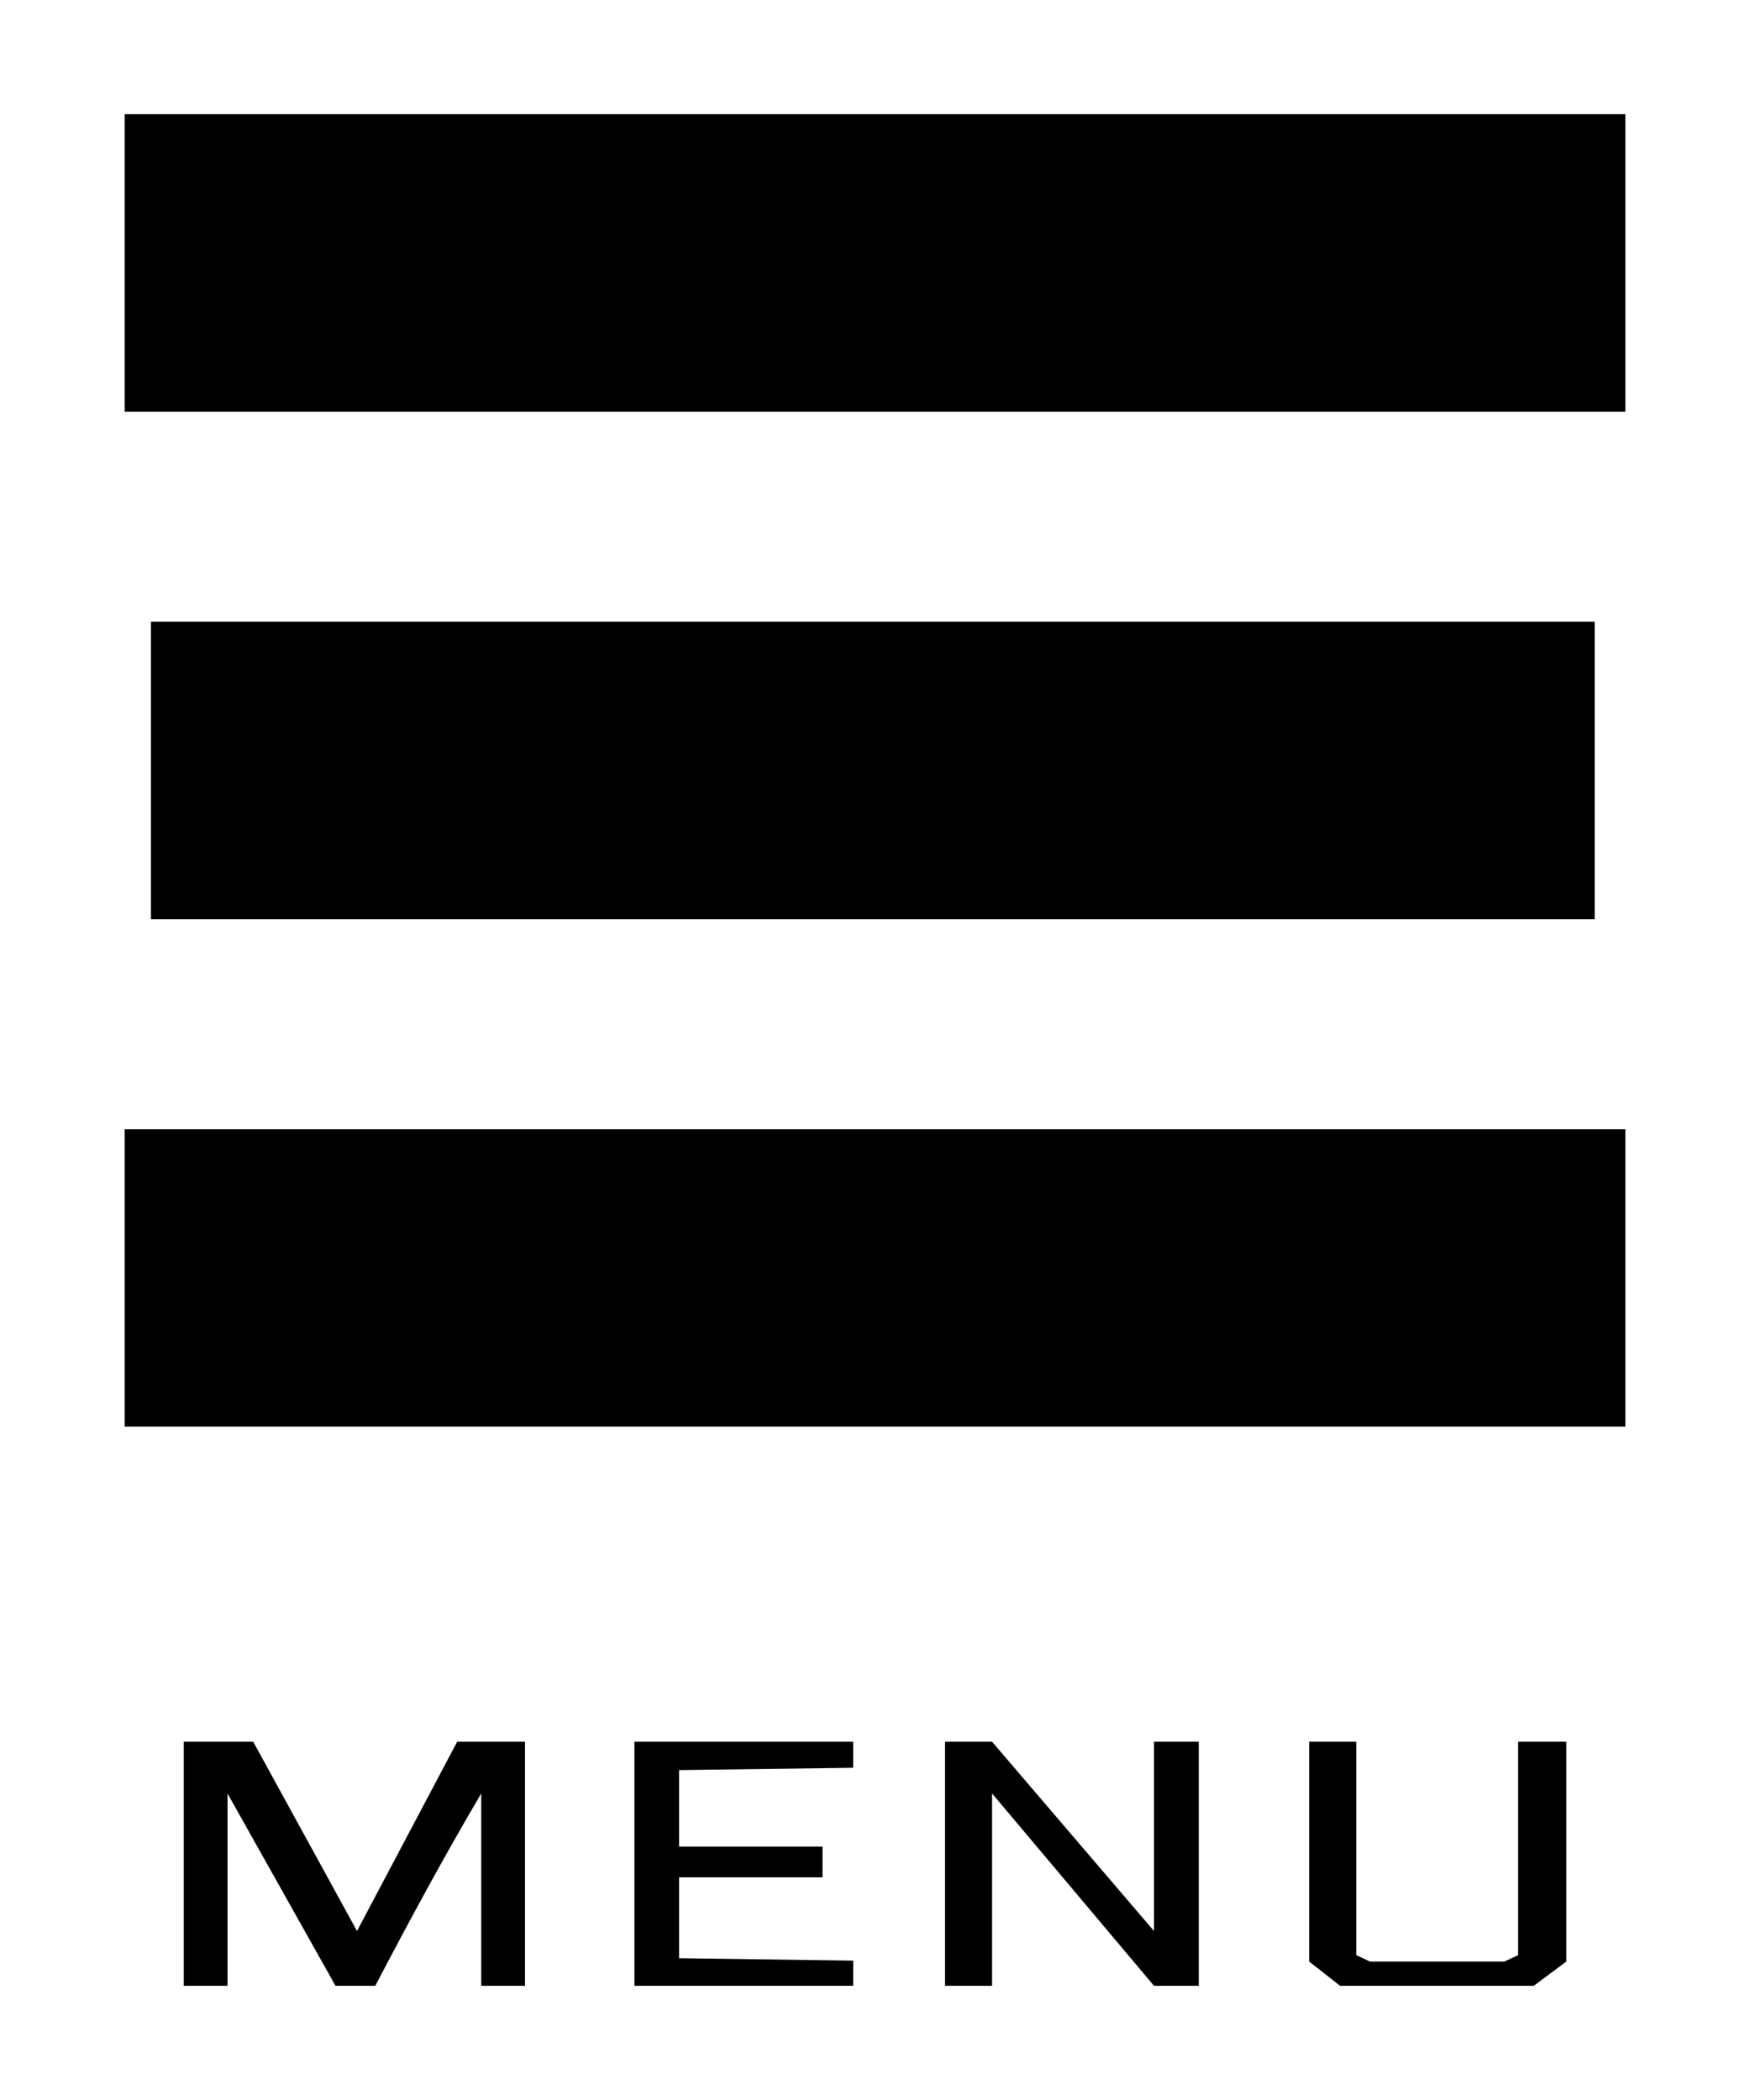 <svg xmlns="http://www.w3.org/2000/svg" height="60" width="50"><path d="M3.563 3.262v8.5h42.875v-8.5H3.563zM4.313 17.762v8.5h41.25v-8.5H4.313zM3.563 32.262v8.5h42.875v-8.5H3.563zM37.405 49.764v6.28l.883.694h5.533l.93-.693v-6.281h-1.376v6.097l-.394.184h-3.836l-.395-.184v-6.097h-1.345zm-10.404 0v6.974h1.344v-5.496l4.627 5.496h1.279v-6.974h-1.28v5.408l-4.626-5.408H27zm-8.875 0v6.974h6.25v-.72l-4.973-.069v-2.312h4.098v-.875h-4.098v-2.188l4.973-.066v-.744h-6.25zm-12.875 0v6.974H6.5v-5.496l3.086 5.496h1.136c.994-1.897 1.945-3.659 3.028-5.496v5.496H15v-6.974h-1.938L10.2 55.172l-2.965-5.408H5.251z"/></svg>